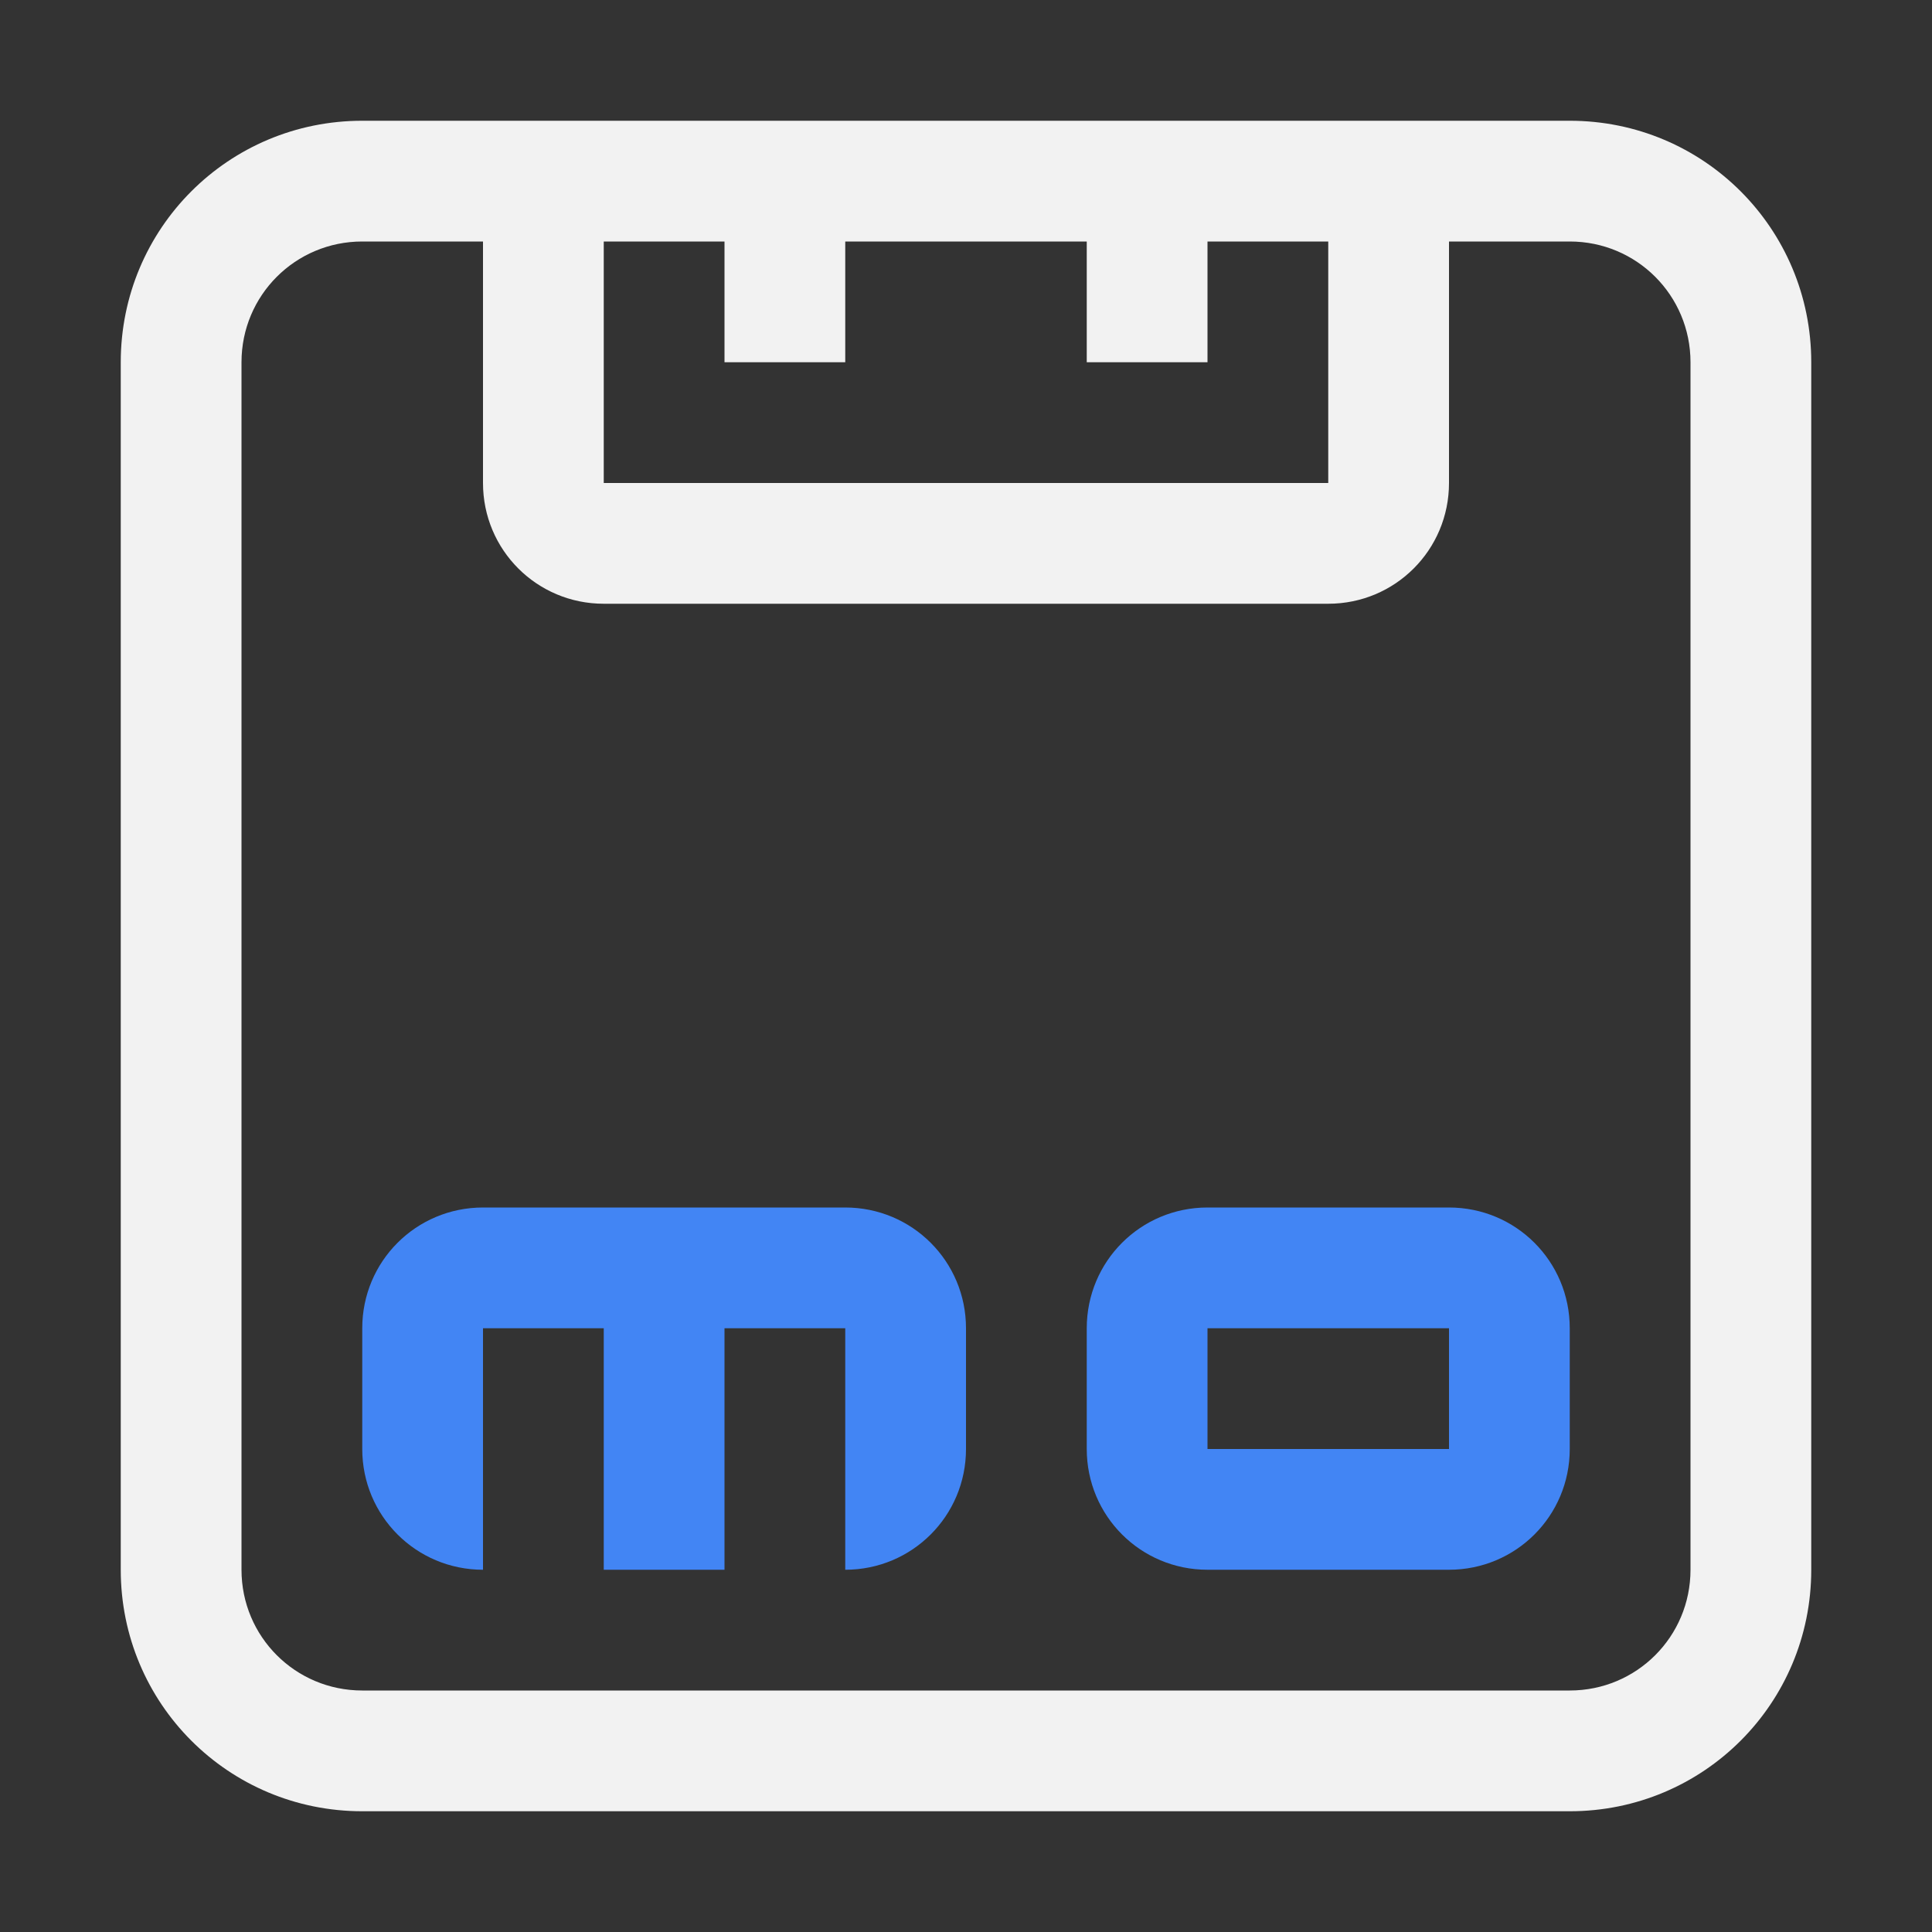 <svg width="16" height="16" version="1.1" xmlns="http://www.w3.org/2000/svg">
 <rect width="100%" height="100%" fill="#333333" stroke="none"/>
 <defs>
  <style id="current-color-scheme" type="text/css">.ColorScheme-Text { color:#f2f2f2; }</style>
 </defs>
 <path d="m3 1c-1.108 0-2 0.892-2 2v10c0 1.108 0.892 2 2 2h10c1.108 0 2-0.892 2-2v-10c0-1.108-0.892-2-2-2zm0 1h1v2c0 0.554 0.446 1 1 1h6c0.554 0 1-0.446 1-1v-2h1c0.554 0 1 0.446 1 1v10c0 0.554-0.446 1-1 1h-10c-0.554 0-1-0.446-1-1v-10c0-0.554 0.446-1 1-1zm2 0h1v1h1v-1h2v1h1v-1h1v2h-6z" class="ColorScheme-Text" fill="currentColor"/>
 <path d="m4 10c-0.554 0-1 0.446-1 1v1c0 0.554 0.446 1 1 1v-2h1v2h1v-2h1v2c0.554 0 1-0.446 1-1v-1c0-0.554-0.446-1-1-1zm6 0c-0.554 0-1 0.446-1 1v1c0 0.554 0.446 1 1 1h2c0.554 0 1-0.446 1-1v-1c0-0.554-0.446-1-1-1zm0 1h2v1h-2z" fill="#4285f4"/>
</svg>
